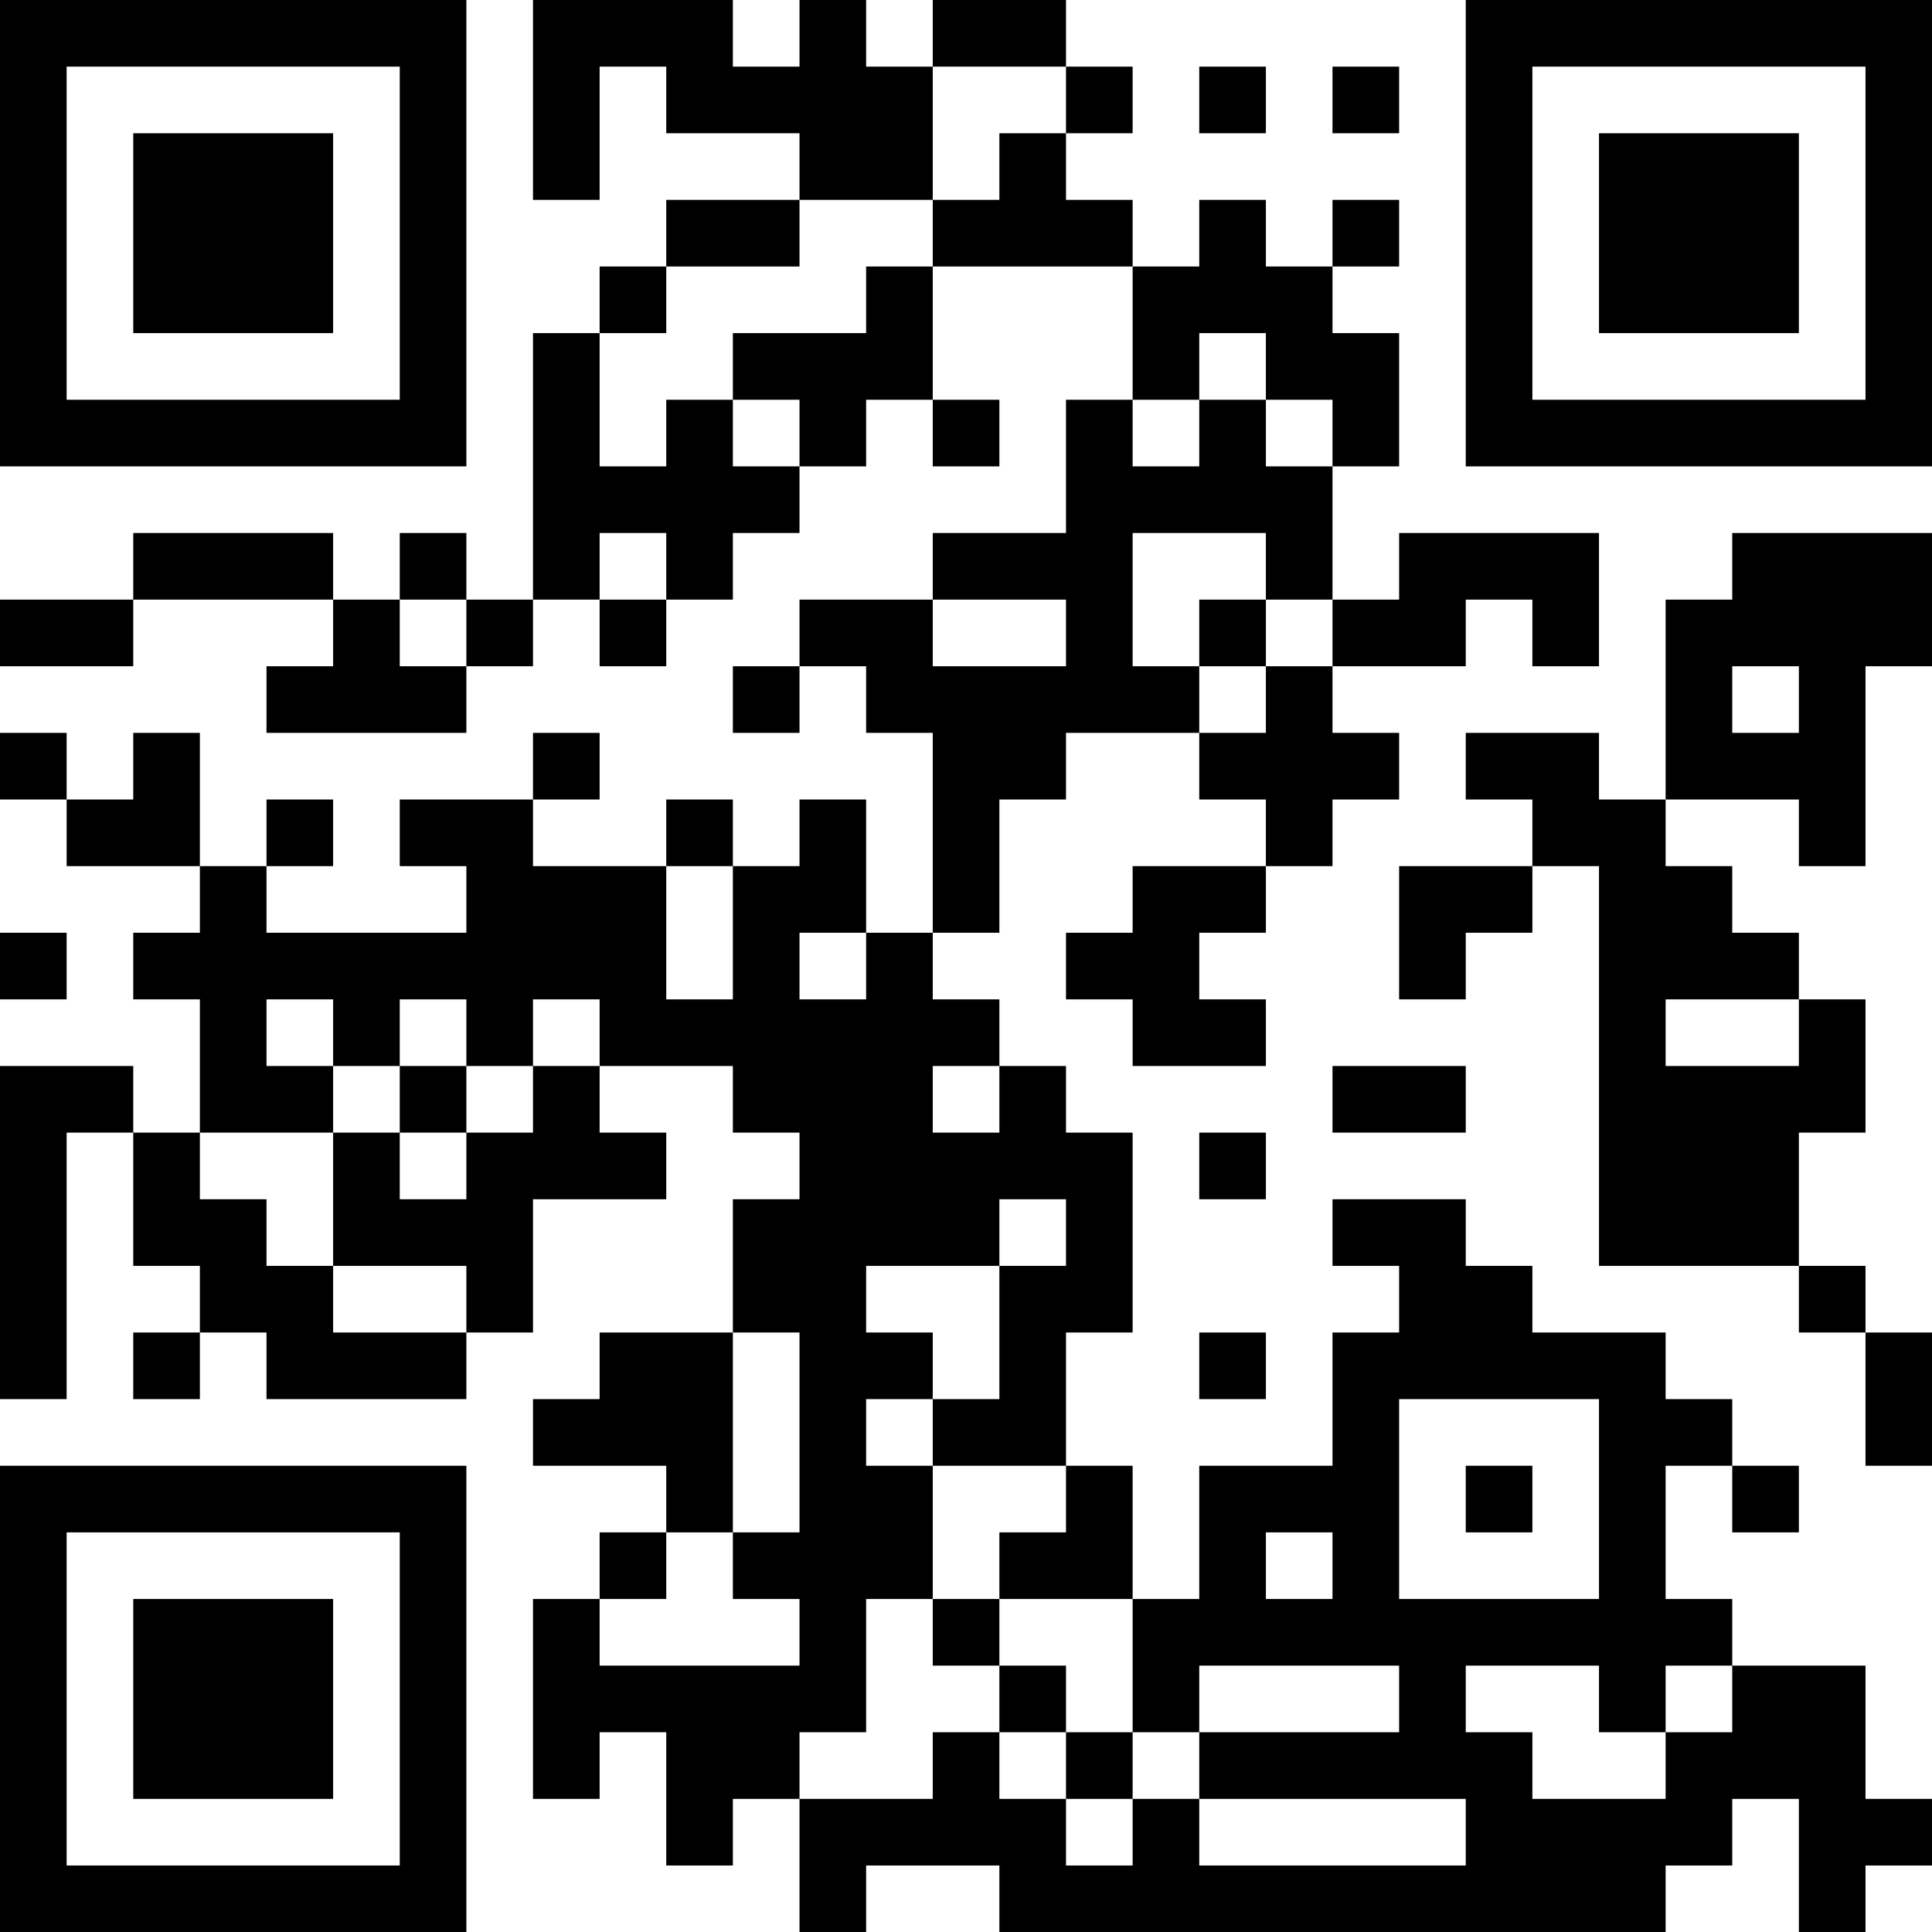 <?xml version="1.0" encoding="UTF-8"?>
<svg xmlns="http://www.w3.org/2000/svg" version="1.1" width="200" height="200" viewBox="0 0 200 200"><rect x="0" y="0" width="200" height="200" fill="#ffffff"/><g transform="scale(6.897)"><g transform="translate(0,0)"><path fill-rule="evenodd" d="M8 0L8 3L9 3L9 1L10 1L10 2L12 2L12 3L10 3L10 4L9 4L9 5L8 5L8 9L7 9L7 8L6 8L6 9L5 9L5 8L2 8L2 9L0 9L0 10L2 10L2 9L5 9L5 10L4 10L4 11L7 11L7 10L8 10L8 9L9 9L9 10L10 10L10 9L11 9L11 8L12 8L12 7L13 7L13 6L14 6L14 7L15 7L15 6L14 6L14 4L17 4L17 6L16 6L16 8L14 8L14 9L12 9L12 10L11 10L11 11L12 11L12 10L13 10L13 11L14 11L14 14L13 14L13 12L12 12L12 13L11 13L11 12L10 12L10 13L8 13L8 12L9 12L9 11L8 11L8 12L6 12L6 13L7 13L7 14L4 14L4 13L5 13L5 12L4 12L4 13L3 13L3 11L2 11L2 12L1 12L1 11L0 11L0 12L1 12L1 13L3 13L3 14L2 14L2 15L3 15L3 17L2 17L2 16L0 16L0 21L1 21L1 17L2 17L2 19L3 19L3 20L2 20L2 21L3 21L3 20L4 20L4 21L7 21L7 20L8 20L8 18L10 18L10 17L9 17L9 16L11 16L11 17L12 17L12 18L11 18L11 20L9 20L9 21L8 21L8 22L10 22L10 23L9 23L9 24L8 24L8 27L9 27L9 26L10 26L10 28L11 28L11 27L12 27L12 29L13 29L13 28L15 28L15 29L25 29L25 28L26 28L26 27L27 27L27 29L28 29L28 28L29 28L29 27L28 27L28 25L26 25L26 24L25 24L25 22L26 22L26 23L27 23L27 22L26 22L26 21L25 21L25 20L23 20L23 19L22 19L22 18L20 18L20 19L21 19L21 20L20 20L20 22L18 22L18 24L17 24L17 22L16 22L16 20L17 20L17 17L16 17L16 16L15 16L15 15L14 15L14 14L15 14L15 12L16 12L16 11L18 11L18 12L19 12L19 13L17 13L17 14L16 14L16 15L17 15L17 16L19 16L19 15L18 15L18 14L19 14L19 13L20 13L20 12L21 12L21 11L20 11L20 10L22 10L22 9L23 9L23 10L24 10L24 8L21 8L21 9L20 9L20 7L21 7L21 5L20 5L20 4L21 4L21 3L20 3L20 4L19 4L19 3L18 3L18 4L17 4L17 3L16 3L16 2L17 2L17 1L16 1L16 0L14 0L14 1L13 1L13 0L12 0L12 1L11 1L11 0ZM14 1L14 3L12 3L12 4L10 4L10 5L9 5L9 7L10 7L10 6L11 6L11 7L12 7L12 6L11 6L11 5L13 5L13 4L14 4L14 3L15 3L15 2L16 2L16 1ZM18 1L18 2L19 2L19 1ZM20 1L20 2L21 2L21 1ZM18 5L18 6L17 6L17 7L18 7L18 6L19 6L19 7L20 7L20 6L19 6L19 5ZM9 8L9 9L10 9L10 8ZM17 8L17 10L18 10L18 11L19 11L19 10L20 10L20 9L19 9L19 8ZM26 8L26 9L25 9L25 12L24 12L24 11L22 11L22 12L23 12L23 13L21 13L21 15L22 15L22 14L23 14L23 13L24 13L24 19L27 19L27 20L28 20L28 22L29 22L29 20L28 20L28 19L27 19L27 17L28 17L28 15L27 15L27 14L26 14L26 13L25 13L25 12L27 12L27 13L28 13L28 10L29 10L29 8ZM6 9L6 10L7 10L7 9ZM14 9L14 10L16 10L16 9ZM18 9L18 10L19 10L19 9ZM26 10L26 11L27 11L27 10ZM10 13L10 15L11 15L11 13ZM0 14L0 15L1 15L1 14ZM12 14L12 15L13 15L13 14ZM4 15L4 16L5 16L5 17L3 17L3 18L4 18L4 19L5 19L5 20L7 20L7 19L5 19L5 17L6 17L6 18L7 18L7 17L8 17L8 16L9 16L9 15L8 15L8 16L7 16L7 15L6 15L6 16L5 16L5 15ZM25 15L25 16L27 16L27 15ZM6 16L6 17L7 17L7 16ZM14 16L14 17L15 17L15 16ZM20 16L20 17L22 17L22 16ZM18 17L18 18L19 18L19 17ZM15 18L15 19L13 19L13 20L14 20L14 21L13 21L13 22L14 22L14 24L13 24L13 26L12 26L12 27L14 27L14 26L15 26L15 27L16 27L16 28L17 28L17 27L18 27L18 28L22 28L22 27L18 27L18 26L21 26L21 25L18 25L18 26L17 26L17 24L15 24L15 23L16 23L16 22L14 22L14 21L15 21L15 19L16 19L16 18ZM11 20L11 23L10 23L10 24L9 24L9 25L12 25L12 24L11 24L11 23L12 23L12 20ZM18 20L18 21L19 21L19 20ZM21 21L21 24L24 24L24 21ZM22 22L22 23L23 23L23 22ZM19 23L19 24L20 24L20 23ZM14 24L14 25L15 25L15 26L16 26L16 27L17 27L17 26L16 26L16 25L15 25L15 24ZM22 25L22 26L23 26L23 27L25 27L25 26L26 26L26 25L25 25L25 26L24 26L24 25ZM0 0L0 7L7 7L7 0ZM1 1L1 6L6 6L6 1ZM2 2L2 5L5 5L5 2ZM22 0L22 7L29 7L29 0ZM23 1L23 6L28 6L28 1ZM24 2L24 5L27 5L27 2ZM0 22L0 29L7 29L7 22ZM1 23L1 28L6 28L6 23ZM2 24L2 27L5 27L5 24Z" fill="#000000"/></g></g></svg>
